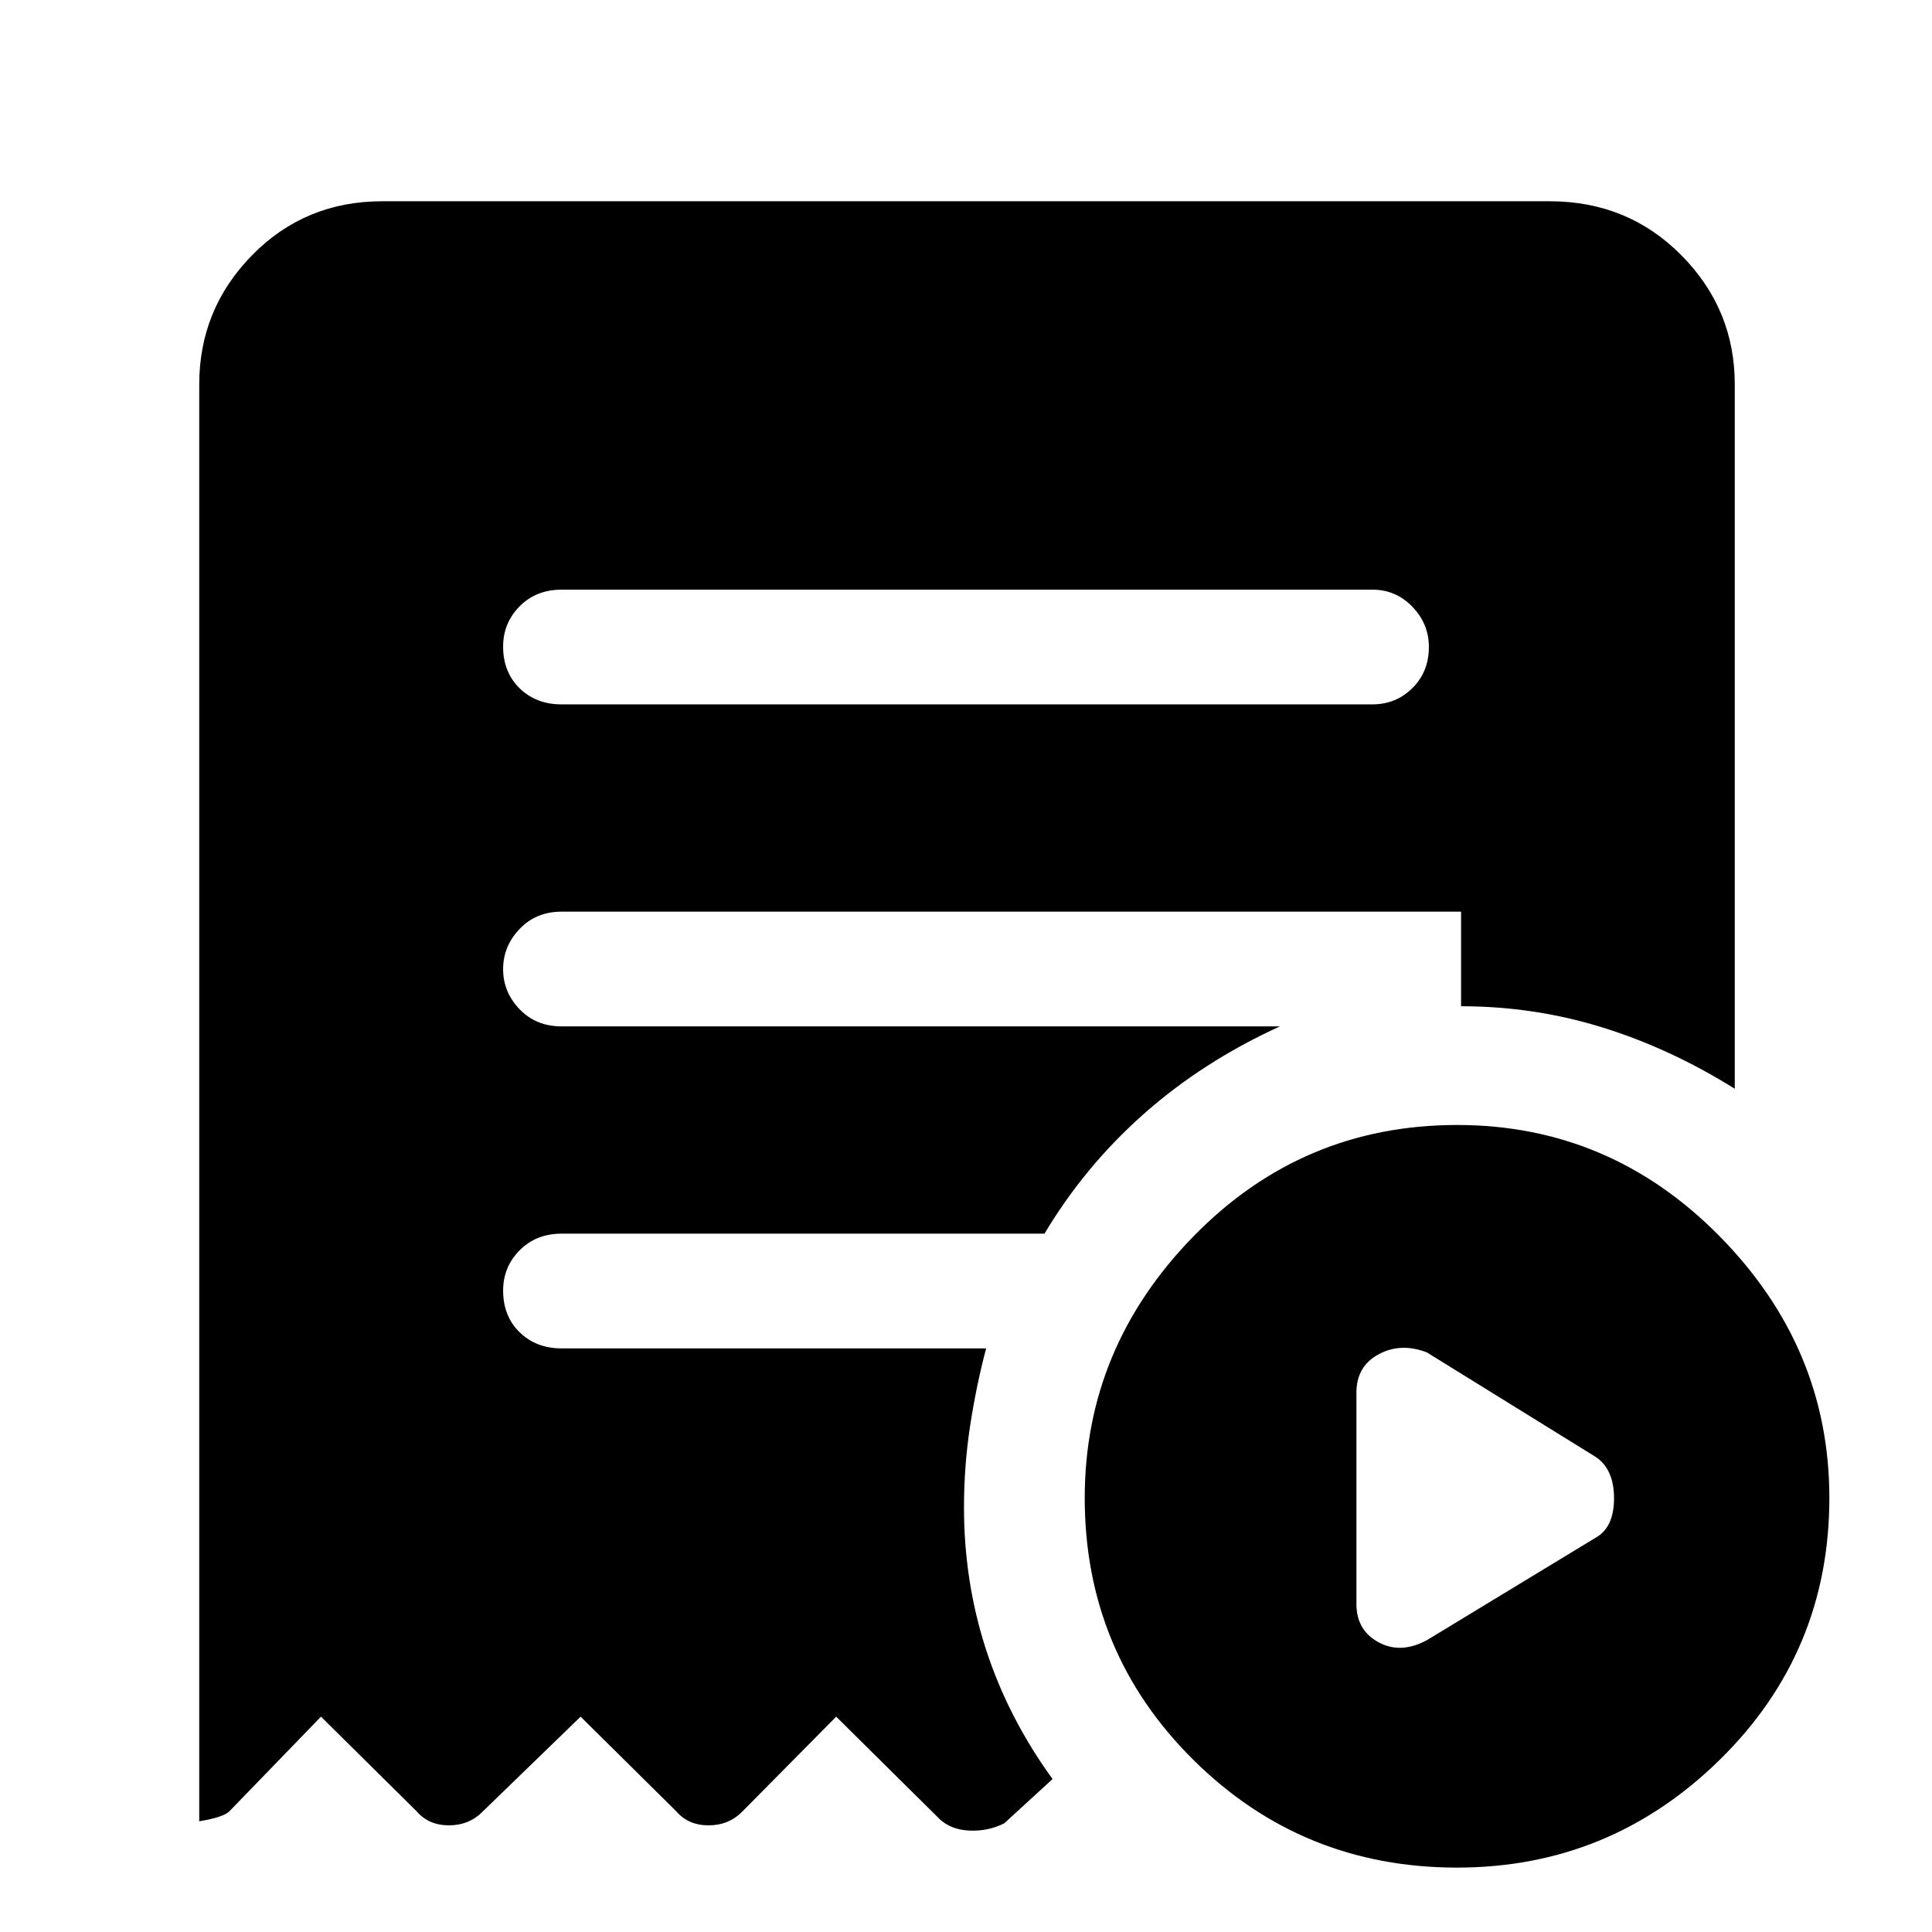 <svg xmlns="http://www.w3.org/2000/svg" height="48" viewBox="0 -960 960 960" width="48"><path d="m709-145 84-51q9-5.14 9-19.5t-9-20.5l-84-52q-13-5-24 .96-11 5.95-11 19.04v105q0 13.09 11 19.04 11 5.96 24-1.04Zm-27-465q11.6 0 19.8-8.08 8.2-8.08 8.2-20.5 0-11.42-8.2-19.92-8.2-8.5-19.8-8.5H279q-12.6 0-20.8 8.28-8.2 8.28-8.2 20 0 12.72 8.2 20.72 8.2 8 20.8 8h403Zm41.96 578Q647-32 593-85.5q-54-53.5-54-130.17 0-74.67 54.04-130t131-55.33q75.96 0 130.46 55.33 54.5 55.33 54.5 130Q909-139 854.46-85.5 799.92-32 723.96-32ZM190-860h580q38.84 0 65.42 26.79T862-769v350q-32-20-65.86-30.5T726-460v-47H279q-12.6 0-20.8 8.58-8.2 8.58-8.2 20t8.2 19.92q8.2 8.5 20.8 8.5h357q-38.2 17.44-67.56 43.42Q539.08-380.61 519-347H279q-12.6 0-20.8 8.28-8.2 8.28-8.2 20 0 12.72 8.2 20.72 8.2 8 20.8 8h211q-5 19-8 38.78-3 19.79-3 40.22 0 37 11 70.81T523-76l-24 22q-8 4-17.17 3.61-9.16-.39-14.83-5.61l-51.5-51L369-60q-6.82 7-16.91 7T336-60l-47.5-47L240-60q-6.82 7-16.91 7T207-60l-47.5-47L114-60q-3 3-15 5v-714q0-37.42 26.29-64.21Q151.57-860 190-860Z"/></svg>